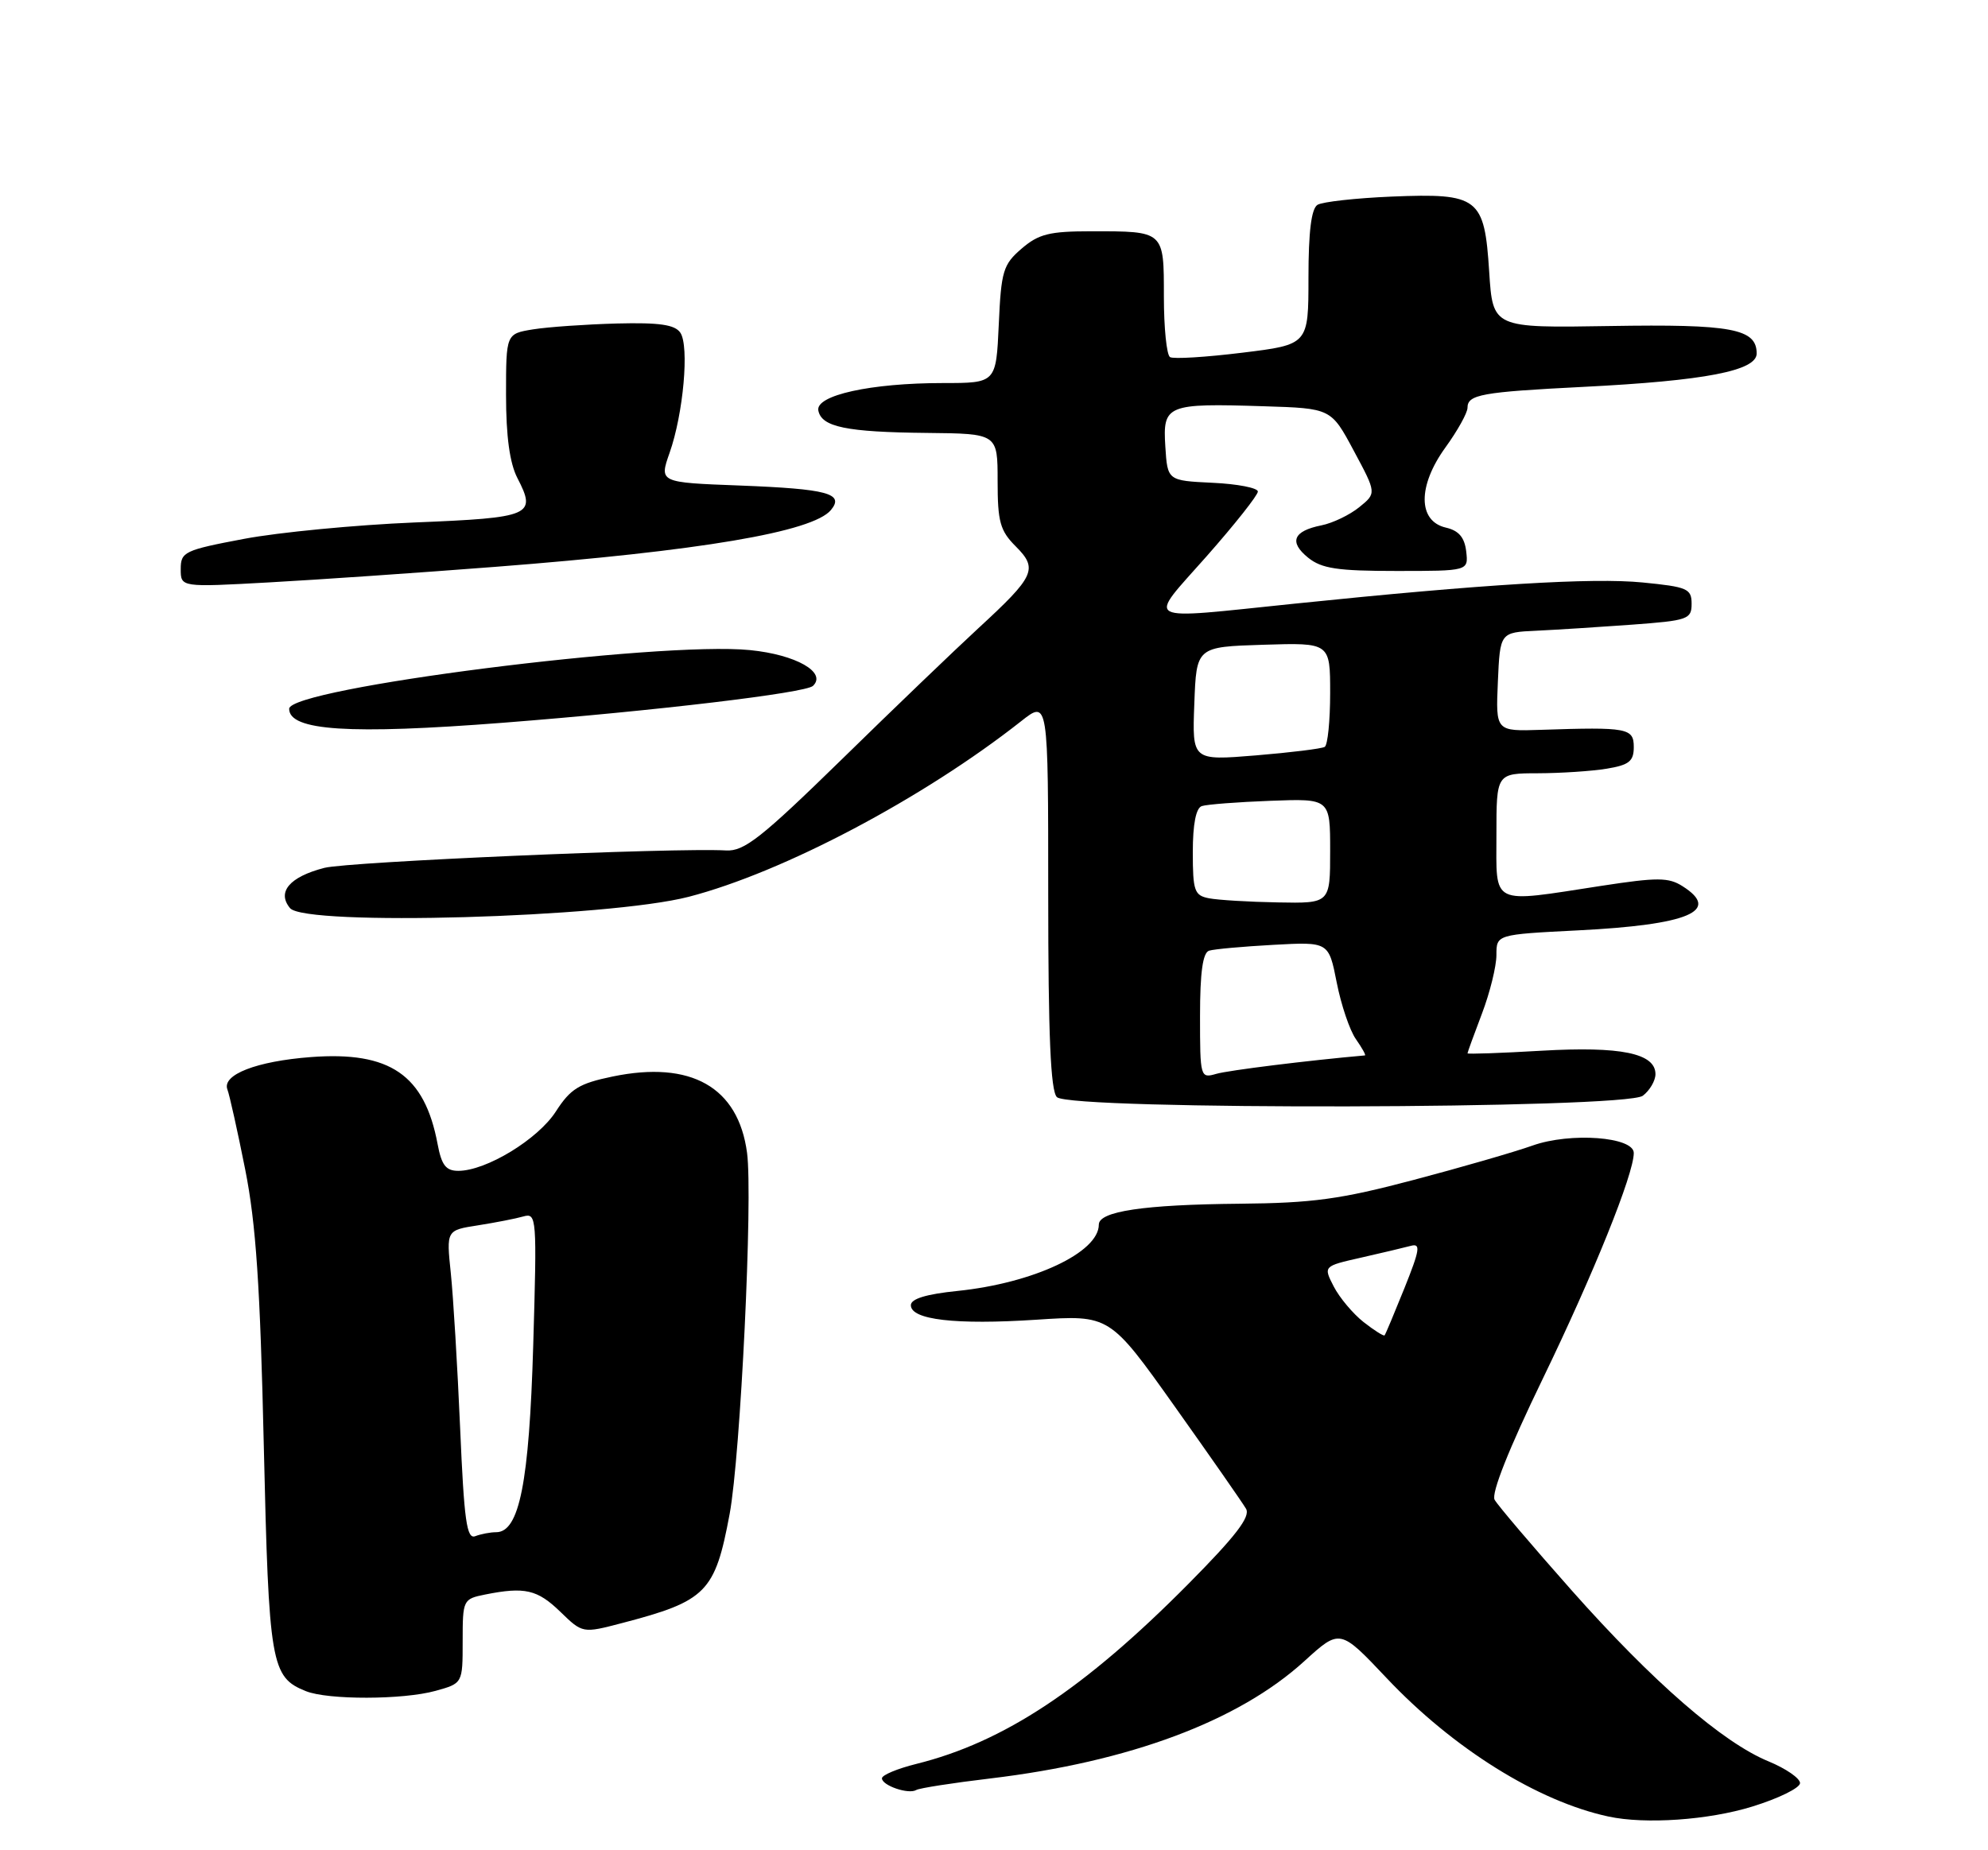 <?xml version="1.0" encoding="UTF-8" standalone="no"?>
<!DOCTYPE svg PUBLIC "-//W3C//DTD SVG 1.1//EN" "http://www.w3.org/Graphics/SVG/1.1/DTD/svg11.dtd" >
<svg xmlns="http://www.w3.org/2000/svg" xmlns:xlink="http://www.w3.org/1999/xlink" version="1.1" viewBox="0 0 275 256">
 <g >
 <path fill="currentColor"
d=" M 242.39 249.96 C 246.03 248.84 249.00 247.38 249.00 246.71 C 248.99 246.04 247.04 244.70 244.65 243.71 C 238.29 241.10 228.63 232.70 217.40 220.04 C 211.97 213.91 207.17 208.27 206.75 207.51 C 206.26 206.64 208.71 200.47 213.39 190.81 C 220.44 176.25 226.00 162.46 226.00 159.53 C 226.00 157.29 217.22 156.64 212.00 158.50 C 209.53 159.38 202.10 161.53 195.50 163.27 C 185.45 165.93 181.55 166.46 171.50 166.55 C 158.23 166.67 152.00 167.60 152.00 169.44 C 152.00 173.29 142.95 177.54 132.43 178.62 C 128.11 179.06 126.00 179.71 126.00 180.59 C 126.00 182.61 132.17 183.33 143.35 182.60 C 153.50 181.93 153.50 181.93 162.50 194.60 C 167.45 201.57 171.89 207.94 172.36 208.75 C 173.01 209.85 170.96 212.52 164.36 219.18 C 149.99 233.68 138.84 241.06 126.75 244.06 C 124.14 244.71 122.00 245.60 122.00 246.05 C 122.00 247.05 125.69 248.31 126.74 247.67 C 127.16 247.41 131.78 246.69 137.00 246.07 C 156.25 243.77 171.32 238.14 180.43 229.84 C 185.36 225.35 185.36 225.35 191.81 232.18 C 201.01 241.93 212.72 249.24 222.50 251.34 C 227.61 252.44 236.34 251.83 242.39 249.96 Z  M 60.25 233.95 C 64.00 232.91 64.00 232.91 64.00 227.08 C 64.00 221.35 64.05 221.24 67.12 220.62 C 72.59 219.53 74.33 219.93 77.50 223.00 C 80.59 226.00 80.59 226.00 86.05 224.57 C 97.72 221.52 98.91 220.32 100.93 209.48 C 102.44 201.36 104.16 165.70 103.34 159.51 C 102.13 150.41 95.59 146.70 84.74 148.95 C 80.10 149.91 78.92 150.64 76.89 153.79 C 74.41 157.64 67.25 162.00 63.40 162.00 C 61.68 162.00 61.08 161.22 60.53 158.28 C 58.73 148.71 53.95 145.43 43.00 146.26 C 35.48 146.83 30.67 148.70 31.46 150.75 C 31.75 151.51 32.86 156.49 33.92 161.82 C 35.41 169.32 35.99 177.93 36.49 200.00 C 37.19 230.33 37.48 232.05 42.31 233.99 C 45.36 235.22 55.75 235.20 60.25 233.95 Z  M 227.25 151.61 C 228.21 150.88 229.00 149.53 229.00 148.62 C 229.00 145.73 224.20 144.75 213.25 145.38 C 207.61 145.71 203.00 145.87 203.00 145.74 C 203.00 145.61 203.90 143.13 205.00 140.24 C 206.10 137.35 207.00 133.70 207.00 132.14 C 207.00 129.30 207.00 129.30 218.25 128.73 C 233.59 127.96 238.14 126.04 232.75 122.62 C 230.81 121.38 229.26 121.38 221.50 122.57 C 206.04 124.95 207.00 125.42 207.00 115.50 C 207.00 107.00 207.00 107.00 212.75 106.99 C 215.91 106.98 220.19 106.70 222.25 106.36 C 225.35 105.85 226.00 105.33 226.00 103.37 C 226.00 100.74 225.15 100.58 213.20 100.98 C 206.90 101.19 206.90 101.19 207.20 94.34 C 207.50 87.50 207.50 87.50 212.50 87.27 C 215.25 87.14 221.21 86.76 225.75 86.43 C 233.50 85.86 234.00 85.68 234.00 83.54 C 234.00 81.45 233.42 81.20 227.20 80.59 C 220.30 79.91 205.20 80.83 179.12 83.52 C 157.54 85.74 158.64 86.33 166.91 76.97 C 170.81 72.55 174.00 68.52 174.00 68.01 C 174.00 67.51 171.19 66.96 167.75 66.80 C 161.50 66.50 161.50 66.50 161.20 61.78 C 160.83 56.01 161.39 55.78 174.81 56.21 C 184.13 56.50 184.13 56.50 187.27 62.37 C 190.42 68.24 190.42 68.24 188.02 70.18 C 186.70 71.25 184.35 72.38 182.79 72.69 C 178.89 73.47 178.27 74.99 180.95 77.16 C 182.82 78.67 185.00 79.00 193.18 79.00 C 203.13 79.00 203.13 79.00 202.82 76.29 C 202.59 74.35 201.79 73.41 200.00 73.00 C 196.12 72.10 196.10 67.23 199.94 61.92 C 201.62 59.60 203.00 57.12 203.00 56.42 C 203.00 54.59 204.94 54.24 219.00 53.53 C 235.88 52.68 243.00 51.30 243.00 48.91 C 243.00 45.48 239.55 44.83 222.67 45.11 C 206.50 45.38 206.50 45.38 206.00 37.60 C 205.34 27.32 204.55 26.71 192.50 27.20 C 187.55 27.41 182.94 27.92 182.25 28.34 C 181.40 28.87 181.00 32.05 181.00 38.40 C 181.00 47.68 181.00 47.68 171.85 48.80 C 166.82 49.42 162.32 49.70 161.85 49.41 C 161.38 49.12 161.00 45.36 161.00 41.05 C 161.00 31.91 161.09 32.00 150.97 32.00 C 145.17 32.00 143.68 32.37 141.32 34.40 C 138.76 36.60 138.49 37.50 138.16 44.90 C 137.79 53.00 137.79 53.00 130.44 53.00 C 120.44 53.00 112.79 54.69 113.20 56.80 C 113.64 59.08 117.07 59.79 128.25 59.90 C 138.00 60.00 138.00 60.00 138.00 66.55 C 138.00 72.20 138.34 73.43 140.51 75.60 C 143.62 78.71 143.16 79.72 135.34 86.92 C 132.13 89.88 123.62 98.04 116.44 105.07 C 105.30 115.95 102.94 117.81 100.44 117.67 C 93.42 117.27 48.16 119.23 44.87 120.08 C 40.06 121.32 38.27 123.42 40.12 125.65 C 42.21 128.17 84.09 126.98 95.28 124.08 C 108.33 120.70 127.71 110.46 141.25 99.79 C 145.00 96.83 145.00 96.83 145.00 123.72 C 145.00 143.29 145.33 150.93 146.20 151.80 C 148.03 153.63 224.83 153.45 227.25 151.61 Z  M 69.60 100.00 C 90.63 98.36 111.43 95.88 112.46 94.90 C 114.41 93.03 110.10 90.58 103.75 89.95 C 91.20 88.69 40.00 95.21 40.00 98.07 C 40.00 101.11 48.33 101.65 69.60 100.00 Z  M 68.50 78.43 C 96.85 76.23 112.43 73.60 114.94 70.57 C 116.84 68.28 114.47 67.65 102.37 67.18 C 91.18 66.76 91.18 66.76 92.63 62.64 C 94.53 57.24 95.37 47.89 94.11 46.03 C 93.35 44.92 91.22 44.61 85.31 44.76 C 81.01 44.88 75.81 45.24 73.75 45.57 C 70.00 46.18 70.00 46.18 70.00 54.64 C 70.00 60.38 70.51 64.08 71.57 66.14 C 74.25 71.32 73.54 71.63 57.34 72.29 C 49.18 72.63 38.56 73.65 33.75 74.56 C 25.50 76.12 25.00 76.36 25.00 78.74 C 25.00 81.26 25.00 81.26 37.25 80.58 C 43.99 80.21 58.05 79.24 68.50 78.43 Z  M 188.63 182.93 C 187.16 181.77 185.30 179.56 184.50 178.01 C 183.05 175.19 183.05 175.19 188.27 174.01 C 191.15 173.36 194.24 172.62 195.15 172.38 C 196.55 172.00 196.42 172.88 194.28 178.22 C 192.89 181.67 191.66 184.62 191.53 184.76 C 191.41 184.91 190.10 184.08 188.63 182.93 Z  M 63.65 197.58 C 63.28 189.05 62.70 179.41 62.36 176.15 C 61.74 170.22 61.74 170.22 66.12 169.54 C 68.53 169.16 71.36 168.61 72.40 168.31 C 74.24 167.79 74.28 168.43 73.76 186.16 C 73.20 205.16 71.84 212.00 68.63 212.00 C 67.82 212.00 66.52 212.25 65.74 212.55 C 64.56 213.00 64.20 210.41 63.65 197.58 Z  M 166.00 140.59 C 166.00 134.54 166.38 131.82 167.25 131.54 C 167.94 131.32 171.94 130.96 176.15 130.73 C 183.80 130.31 183.80 130.31 184.91 135.95 C 185.52 139.05 186.71 142.58 187.57 143.79 C 188.42 145.01 188.98 146.01 188.81 146.03 C 180.90 146.73 169.94 148.09 168.25 148.58 C 166.04 149.22 166.00 149.08 166.00 140.59 Z  M 167.25 124.29 C 165.22 123.90 165.00 123.29 165.00 117.90 C 165.00 114.02 165.44 111.79 166.25 111.53 C 166.94 111.30 171.21 110.97 175.75 110.80 C 184.00 110.49 184.00 110.49 184.00 117.74 C 184.00 125.00 184.00 125.00 176.75 124.86 C 172.76 124.79 168.49 124.53 167.25 124.29 Z  M 165.21 97.37 C 165.50 89.50 165.50 89.50 174.75 89.21 C 184.00 88.92 184.00 88.92 184.00 95.90 C 184.00 99.74 183.66 103.09 183.25 103.34 C 182.84 103.59 178.54 104.12 173.71 104.52 C 164.91 105.24 164.91 105.24 165.21 97.37 Z "/>
</g>
</svg>